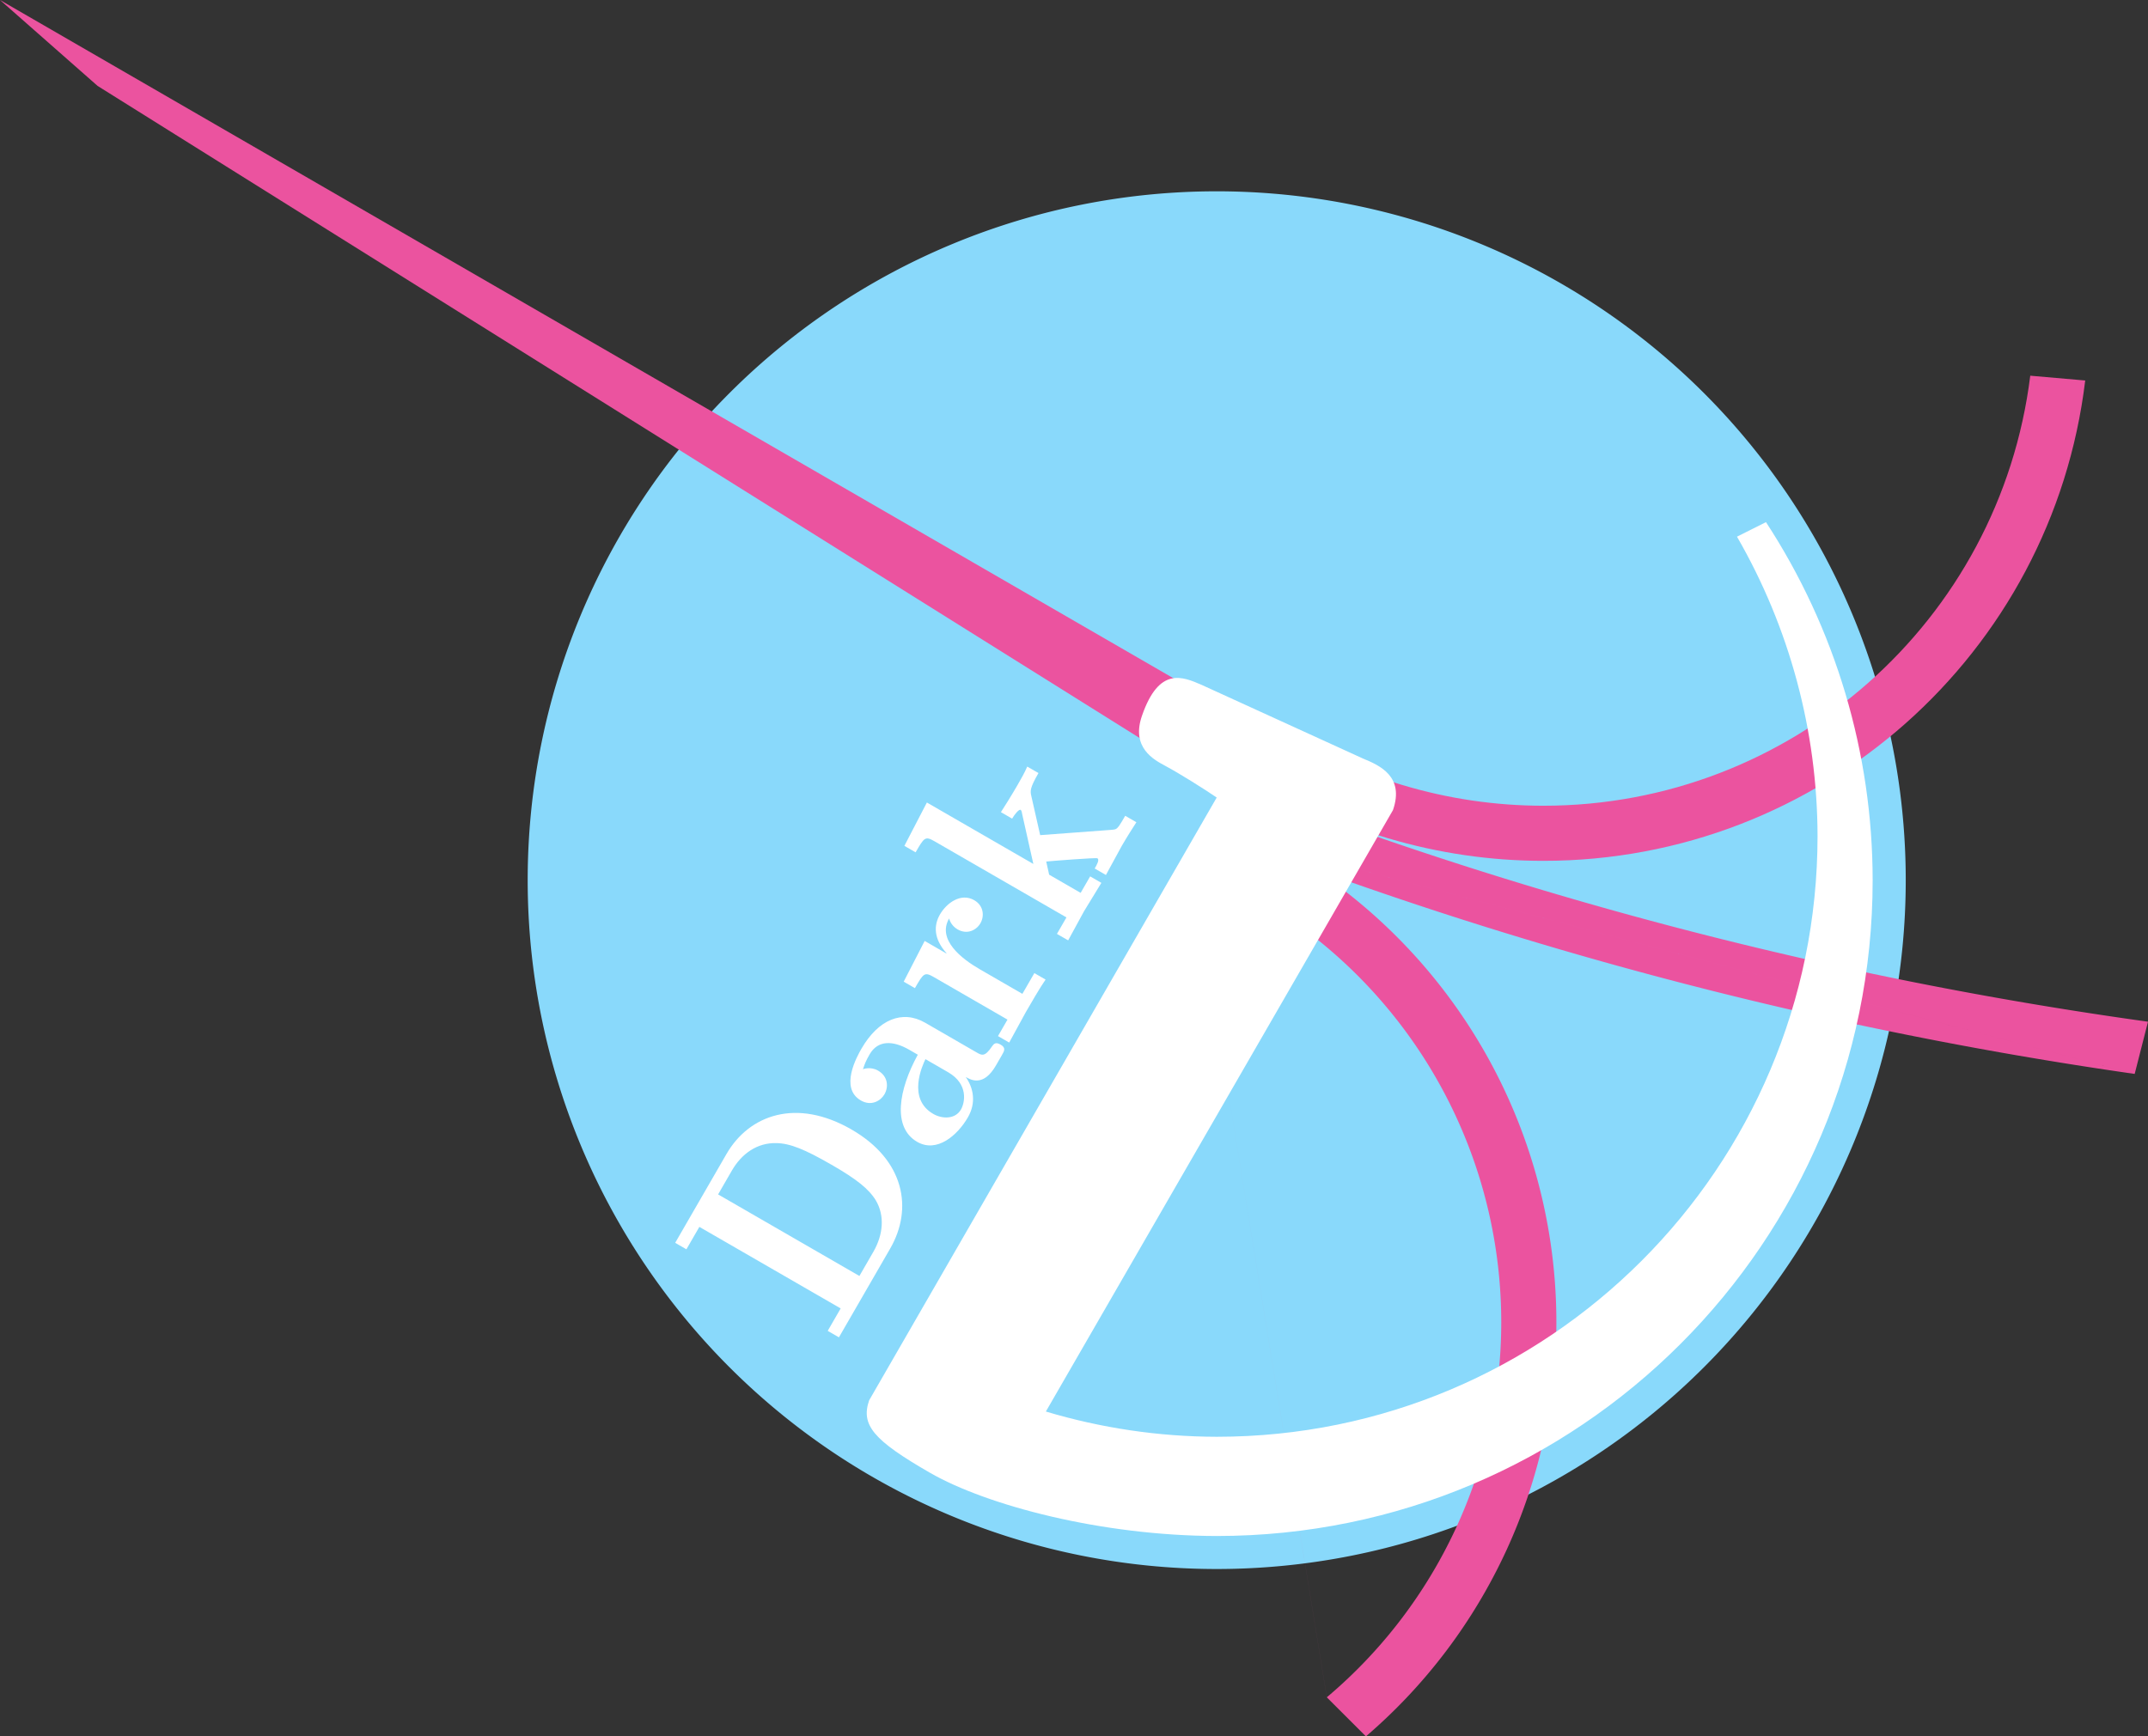<?xml version="1.0" encoding="UTF-8" standalone="no"?>
<!-- Created with Inkscape (http://www.inkscape.org/) -->

<svg
   xmlns:dc="http://purl.org/dc/elements/1.1/"
   xmlns:cc="http://creativecommons.org/ns#"
   xmlns:rdf="http://www.w3.org/1999/02/22-rdf-syntax-ns#"
   xmlns:svg="http://www.w3.org/2000/svg"
   xmlns="http://www.w3.org/2000/svg"
   xmlns:sodipodi="http://sodipodi.sourceforge.net/DTD/sodipodi-0.dtd"
   xmlns:inkscape="http://www.inkscape.org/namespaces/inkscape"
   width="77.936mm"
   height="63.017mm"
   viewBox="0 0 77.936 63.017"
   version="1.1"
   id="svg903"
   inkscape:version="0.92.5 (2060ec1f9f, 2020-04-08)"
   sodipodi:docname="logo.svg">
  <rect x="0" y="0" width="77.936" height="63.017" fill="#333333" stroke="none"/>
  <defs
     id="defs897">
    <inkscape:path-effect
       effect="spiro"
       id="path-effect974-7"
       is_visible="true" />
  </defs>
  <sodipodi:namedview
     id="base"
     pagecolor="#ffffff"
     bordercolor="#666666"
     borderopacity="1.0"
     inkscape:pageopacity="0.0"
     inkscape:pageshadow="2"
     inkscape:zoom="1.4"
     inkscape:cx="218.29809"
     inkscape:cy="73.295643"
     inkscape:document-units="mm"
     inkscape:current-layer="layer1"
     showgrid="false"
     inkscape:window-width="1920"
     inkscape:window-height="1004"
     inkscape:window-x="0"
     inkscape:window-y="0"
     inkscape:window-maximized="1" />
  <g
     inkscape:label="Layer 1"
     inkscape:groupmode="layer"
     id="layer1"
     transform="translate(-41.163,-59.116)">
    <g
       id="g1489">
      <path
         style="opacity:1;vector-effect:none;fill:#89d9fb;fill-opacity:1;fill-rule:evenodd;stroke:none;stroke-width:0.4;stroke-linecap:round;stroke-linejoin:miter;stroke-miterlimit:4;stroke-dasharray:none;stroke-dashoffset:0;stroke-opacity:1;paint-order:normal"
         d="m 110.309,91.059 a 25,25 0 0 1 -25,25 25,25 0 0 1 -25,-25 25,25 0 0 1 25,-25 25,25 0 0 1 25,25 z"
         id="circle900-1"
         inkscape:connector-curvature="0" />
      <path
         d="m 84.395,90.558 a 17.8,17.8 0 0 1 11.238,16.546 17.8,17.8 0 0 1 -6.329,13.611 m -4.909,-30.158 1.011,-1.748 a 19.8,19.8 0 0 1 12.227,18.295 v 0 a 19.8,19.8 0 0 1 -6.91,15.029 l -1.42,-1.418"
         style="opacity:1;vector-effect:none;fill:#eb539f;fill-opacity:1;fill-rule:evenodd;stroke:none;stroke-width:0.4;stroke-linecap:round;stroke-linejoin:miter;stroke-miterlimit:4;stroke-dasharray:none;stroke-dashoffset:0;stroke-opacity:1;paint-order:normal"
         id="path951"
         inkscape:connector-curvature="0" />
      <path
         sodipodi:nodetypes="csccsc"
         inkscape:connector-curvature="0"
         d="m 86.363,87.153 c 3.214,2.091 6.965,3.205 10.8,3.205 10.02,0 18.46,-7.485 19.658,-17.433 l -1.994,-0.174 c -1.107,8.914 -8.682,15.607 -17.664,15.607 -3.483,0 -6.89,-1.022 -9.798,-2.94 z"
         style="opacity:1;vector-effect:none;fill:#eb539f;fill-opacity:1;fill-rule:evenodd;stroke:none;stroke-width:0.4;stroke-linecap:round;stroke-linejoin:miter;stroke-miterlimit:4;stroke-dasharray:none;stroke-dashoffset:0;stroke-opacity:1;paint-order:normal"
         id="path1016" />
      <path
         d="M 118.616,98.091 A 149.8,149.8 0 0 1 85.169,89.271 m 33.447,8.82 0.483,-1.895 a 147.8,147.8 0 0 1 -32.99,-8.549 l -0.941,1.624"
         style="opacity:1;vector-effect:none;fill:#eb539f;fill-opacity:1;fill-rule:evenodd;stroke:none;stroke-width:0.4;stroke-linecap:round;stroke-linejoin:miter;stroke-miterlimit:4;stroke-dasharray:none;stroke-dashoffset:0;stroke-opacity:1;paint-order:normal"
         id="path988"
         inkscape:connector-curvature="0" />
      <path
         style="opacity:1;vector-effect:none;fill:#eb539f;fill-opacity:1;stroke:none;stroke-width:0.4;stroke-linecap:butt;stroke-linejoin:miter;stroke-miterlimit:4;stroke-dasharray:none;stroke-dashoffset:0;stroke-opacity:1"
         d="m 85.319,84.645 -44.156,-25.529 3.541,3.118 40.262,25.202 z"
         id="path972-8"
         inkscape:connector-curvature="0" />
      <path
         sodipodi:nodetypes="ccccccccccccccccc"
         inkscape:connector-curvature="0"
         id="path902-7"
         d="m 105.239,78.065 -1.053,0.528 c 1.908,3.304 2.916,7.051 2.923,10.867 -1.7e-4,12.04 -9.76,21.8 -21.8,21.8 -2.108,-0.004 -4.195,-0.317 -6.199,-0.916 L 91.704,88.517 c 0.421,-1.218 -0.47,-1.618 -1.086,-1.871 L 84.771,83.976 c -0.353,-0.154 -0.741,-0.323 -1.119,-0.229 -0.378,0.094 -0.745,0.45 -1.055,1.347 -0.399,1.151 0.425,1.591 0.836,1.811 0.548,0.296 1.349,0.798 1.876,1.155 l -12.61,21.876 c -0.31,0.896 0.15,1.447 2.21,2.632 2.06,1.184 6.218,2.285 10.4,2.293 13.144,-2.4e-4 23.8,-10.656 23.8,-23.8 -0.003,-4.615 -1.347,-9.13 -3.87,-12.995 z"
         style="fill:#ffffff;stroke-width:0.353" />
      <path
         style="fill:#ffffff;stroke-width:0.353"
         inkscape:connector-curvature="0"
         d="m 72.064,100.111 c -2.009,-1.16 -3.723,-0.533 -4.543,0.888 l -1.86,3.222 0.407,0.235 0.47,-0.814 5.127,2.96 -0.47,0.814 0.407,0.235 1.86,-3.222 c 0.835,-1.446 0.524,-3.208 -1.399,-4.318 z m -0.735,1.273 c 0.909,0.525 1.354,0.874 1.615,1.302 0.325,0.557 0.266,1.239 -0.094,1.863 l -0.505,0.875 -5.127,-2.96 0.5,-0.866 c 0.355,-0.615 0.921,-1.015 1.615,-0.996 0.493,0.007 1.035,0.228 1.996,0.783 z m 6.132,-4.36 c -0.173,-0.1 -0.24,-0.024 -0.304,0.067 -0.261,0.392 -0.374,0.327 -0.556,0.222 L 74.73,96.233 c -0.823,-0.475 -1.695,-0.124 -2.31,0.941 -0.165,0.286 -0.803,1.43 -0.023,1.88 0.381,0.22 0.721,0.012 0.856,-0.222 0.155,-0.268 0.133,-0.651 -0.231,-0.861 -0.277,-0.16 -0.548,-0.051 -0.548,-0.051 0.07,-0.202 0.093,-0.281 0.243,-0.541 0.3,-0.519 0.846,-0.505 1.435,-0.165 l 0.312,0.18 c -0.694,1.262 -0.933,2.637 -0.024,3.162 0.719,0.415 1.466,-0.239 1.841,-0.889 0.305,-0.528 0.207,-1.059 -0.078,-1.465 0.182,0.105 0.641,0.37 1.096,-0.418 l 0.21,-0.364 c 0.1,-0.173 0.16,-0.277 -0.048,-0.397 z m -1.897,1.006 c 0.745,0.43 0.61,1.103 0.465,1.354 -0.205,0.355 -0.675,0.349 -1.004,0.159 -0.953,-0.55 -0.397,-1.753 -0.284,-1.988 z m 0.949,-6.243 c -0.485,-0.28 -1.005,0.101 -1.245,0.516 -0.23,0.399 -0.232,0.882 0.238,1.408 l -0.005,0.009 -0.788,-0.455 -0.761,1.478 0.407,0.235 c 0.31,-0.537 0.345,-0.598 0.683,-0.403 l 2.676,1.545 -0.345,0.598 0.407,0.235 0.604,-1.106 c 0.19,-0.329 0.51,-0.884 0.716,-1.18 l -0.407,-0.235 -0.435,0.753 -1.55,-0.895 c -0.65,-0.375 -1.553,-1.07 -1.108,-1.841 0,0 0.052,0.249 0.304,0.395 0.355,0.205 0.688,0.028 0.833,-0.223 0.145,-0.251 0.123,-0.633 -0.223,-0.833 z m 5.883,-2.829 -0.407,-0.235 c -0.09,0.156 -0.165,0.286 -0.229,0.376 -0.092,0.12 -0.128,0.122 -0.286,0.135 l -2.57,0.191 -0.322,-1.422 c -0.039,-0.173 -0.06,-0.277 0.26,-0.831 L 78.434,86.937 c -0.089,0.214 -0.239,0.474 -0.359,0.682 -0.19,0.329 -0.522,0.865 -0.596,0.972 l 0.407,0.235 c 0.09,-0.156 0.25,-0.352 0.31,-0.318 0.026,0.015 0.048,0.097 0.047,0.119 l 0.413,1.844 -3.863,-2.23 -0.816,1.573 0.407,0.235 c 0.31,-0.537 0.345,-0.598 0.683,-0.403 l 4.79,2.765 -0.345,0.598 0.407,0.235 0.574,-1.054 0.631,-1.033 -0.407,-0.235 -0.345,0.598 -1.143,-0.66 -0.106,-0.477 c 0.221,-0.023 1.806,-0.147 1.857,-0.117 0.087,0.05 -0.028,0.249 -0.098,0.37 l 0.407,0.235 0.574,-1.054 c 0.2,-0.346 0.412,-0.674 0.531,-0.86 z"
         id="path1029" />
    </g>
  </g>
</svg>
